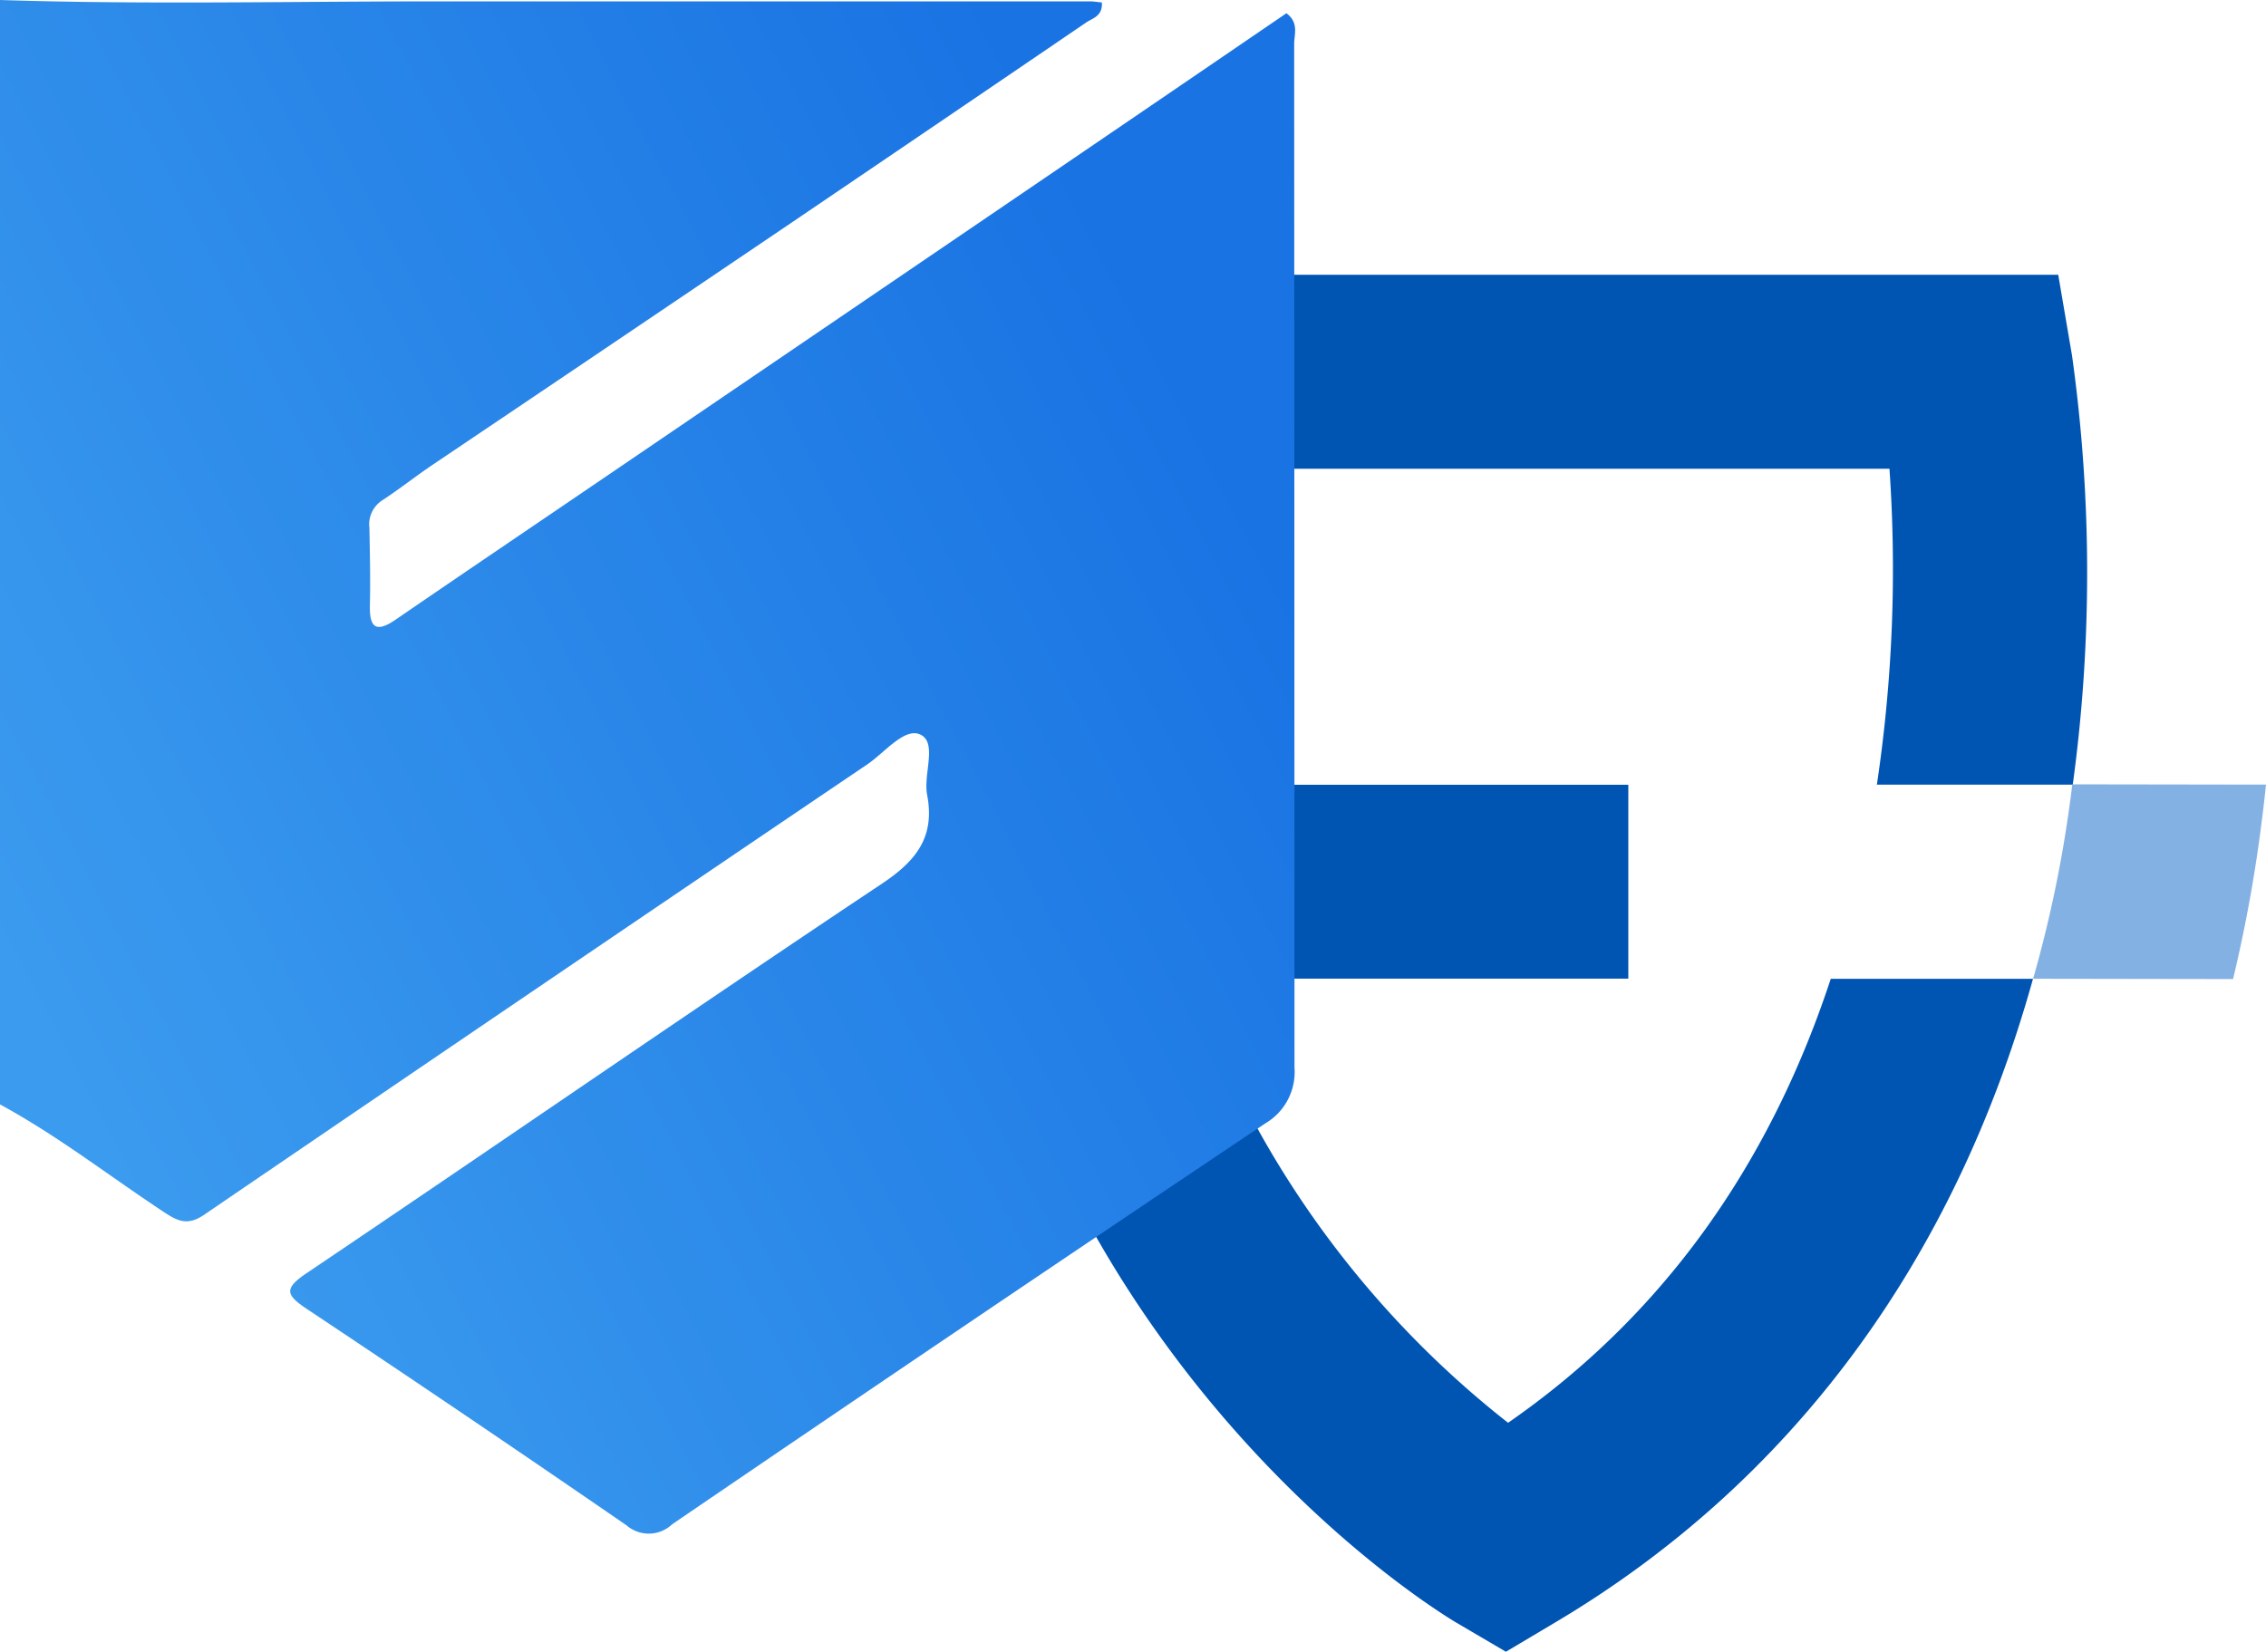 <svg id="Stormtrong" xmlns="http://www.w3.org/2000/svg" xmlns:xlink="http://www.w3.org/1999/xlink" width="164.592" height="120" viewBox="0 0 164.592 120">
  <defs>
    <linearGradient id="linear-gradient" x1="0.016" y1="0.656" x2="0.852" y2="0.143" gradientUnits="objectBoundingBox">
      <stop offset="0" stop-color="#3b9bee"/>
      <stop offset="1" stop-color="#1973e3"/>
    </linearGradient>
  </defs>
  <path id="Trazado_14722" data-name="Trazado 14722" d="M125.193,68.849c-4.536,13.766-12.367,24.575-23.436,32.248A70.651,70.651,0,0,1,78.683,68.827h31.808V54.745H75.332a86.07,86.07,0,0,1,.113-22.962h54.014a105.6,105.6,0,0,1-.914,22.951h14.228a113.871,113.871,0,0,0-.056-31.188l-1-5.856H63.631l-1.094,5.721C56.24,56.46,66.09,79.7,75.467,93.391c10.223,14.917,22.059,21.946,22.556,22.24l3.577,2.1,3.566-2.121c17.14-10.166,29-26.212,34.719-46.77h-14.7Z" transform="translate(7.783 2.271)" fill="#0055b2"/>
  <path id="Trazado_14723" data-name="Trazado 14723" d="M133.713,50.511c-.056.474-.113.937-.181,1.41a90.541,90.541,0,0,1-2.663,12.705l14.522.023a104.8,104.8,0,0,0,1.941-10.37c.169-1.275.327-2.528.451-3.757L133.713,50.5Z" transform="translate(16.808 6.482)" fill="#84b1e3"/>
  <path id="Trazado_14724" data-name="Trazado 14724" d="M0,0C10.439.339,20.887.1,31.324.1H79.178c.282,0,.564.056.846.079.068,1-.677,1.14-1.14,1.456Q67.9,9.117,56.893,16.575q-12.762,8.632-25.535,17.23c-1.219.824-2.381,1.749-3.611,2.55a2.08,2.08,0,0,0-.925,2.008c.034,1.873.079,3.757.034,5.63-.034,1.647.474,1.986,1.884,1.016,4.818-3.306,9.659-6.578,14.488-9.862Q58.055,25.061,72.893,14.962q10.274-6.99,20.536-14c.925.688.564,1.535.564,2.234q.017,37.185.023,74.37a4.331,4.331,0,0,1-2.121,4.051q-21.6,14.471-43.08,29.123a2.472,2.472,0,0,1-3.317.079q-11.526-7.938-23.188-15.7c-1.557-1.038-1.738-1.489-.023-2.64,13.958-9.4,27.791-18.968,41.794-28.3,2.539-1.693,3.825-3.441,3.25-6.443-.282-1.5.745-3.746-.463-4.355-1.14-.587-2.606,1.286-3.87,2.144Q38.879,71.842,14.828,88.248c-1.207.824-1.918.474-2.9-.169C7.956,85.461,4.187,82.516-.01,80.237V0Z" transform="translate(0.01)" fill="url(#linear-gradient)"/>
</svg>
